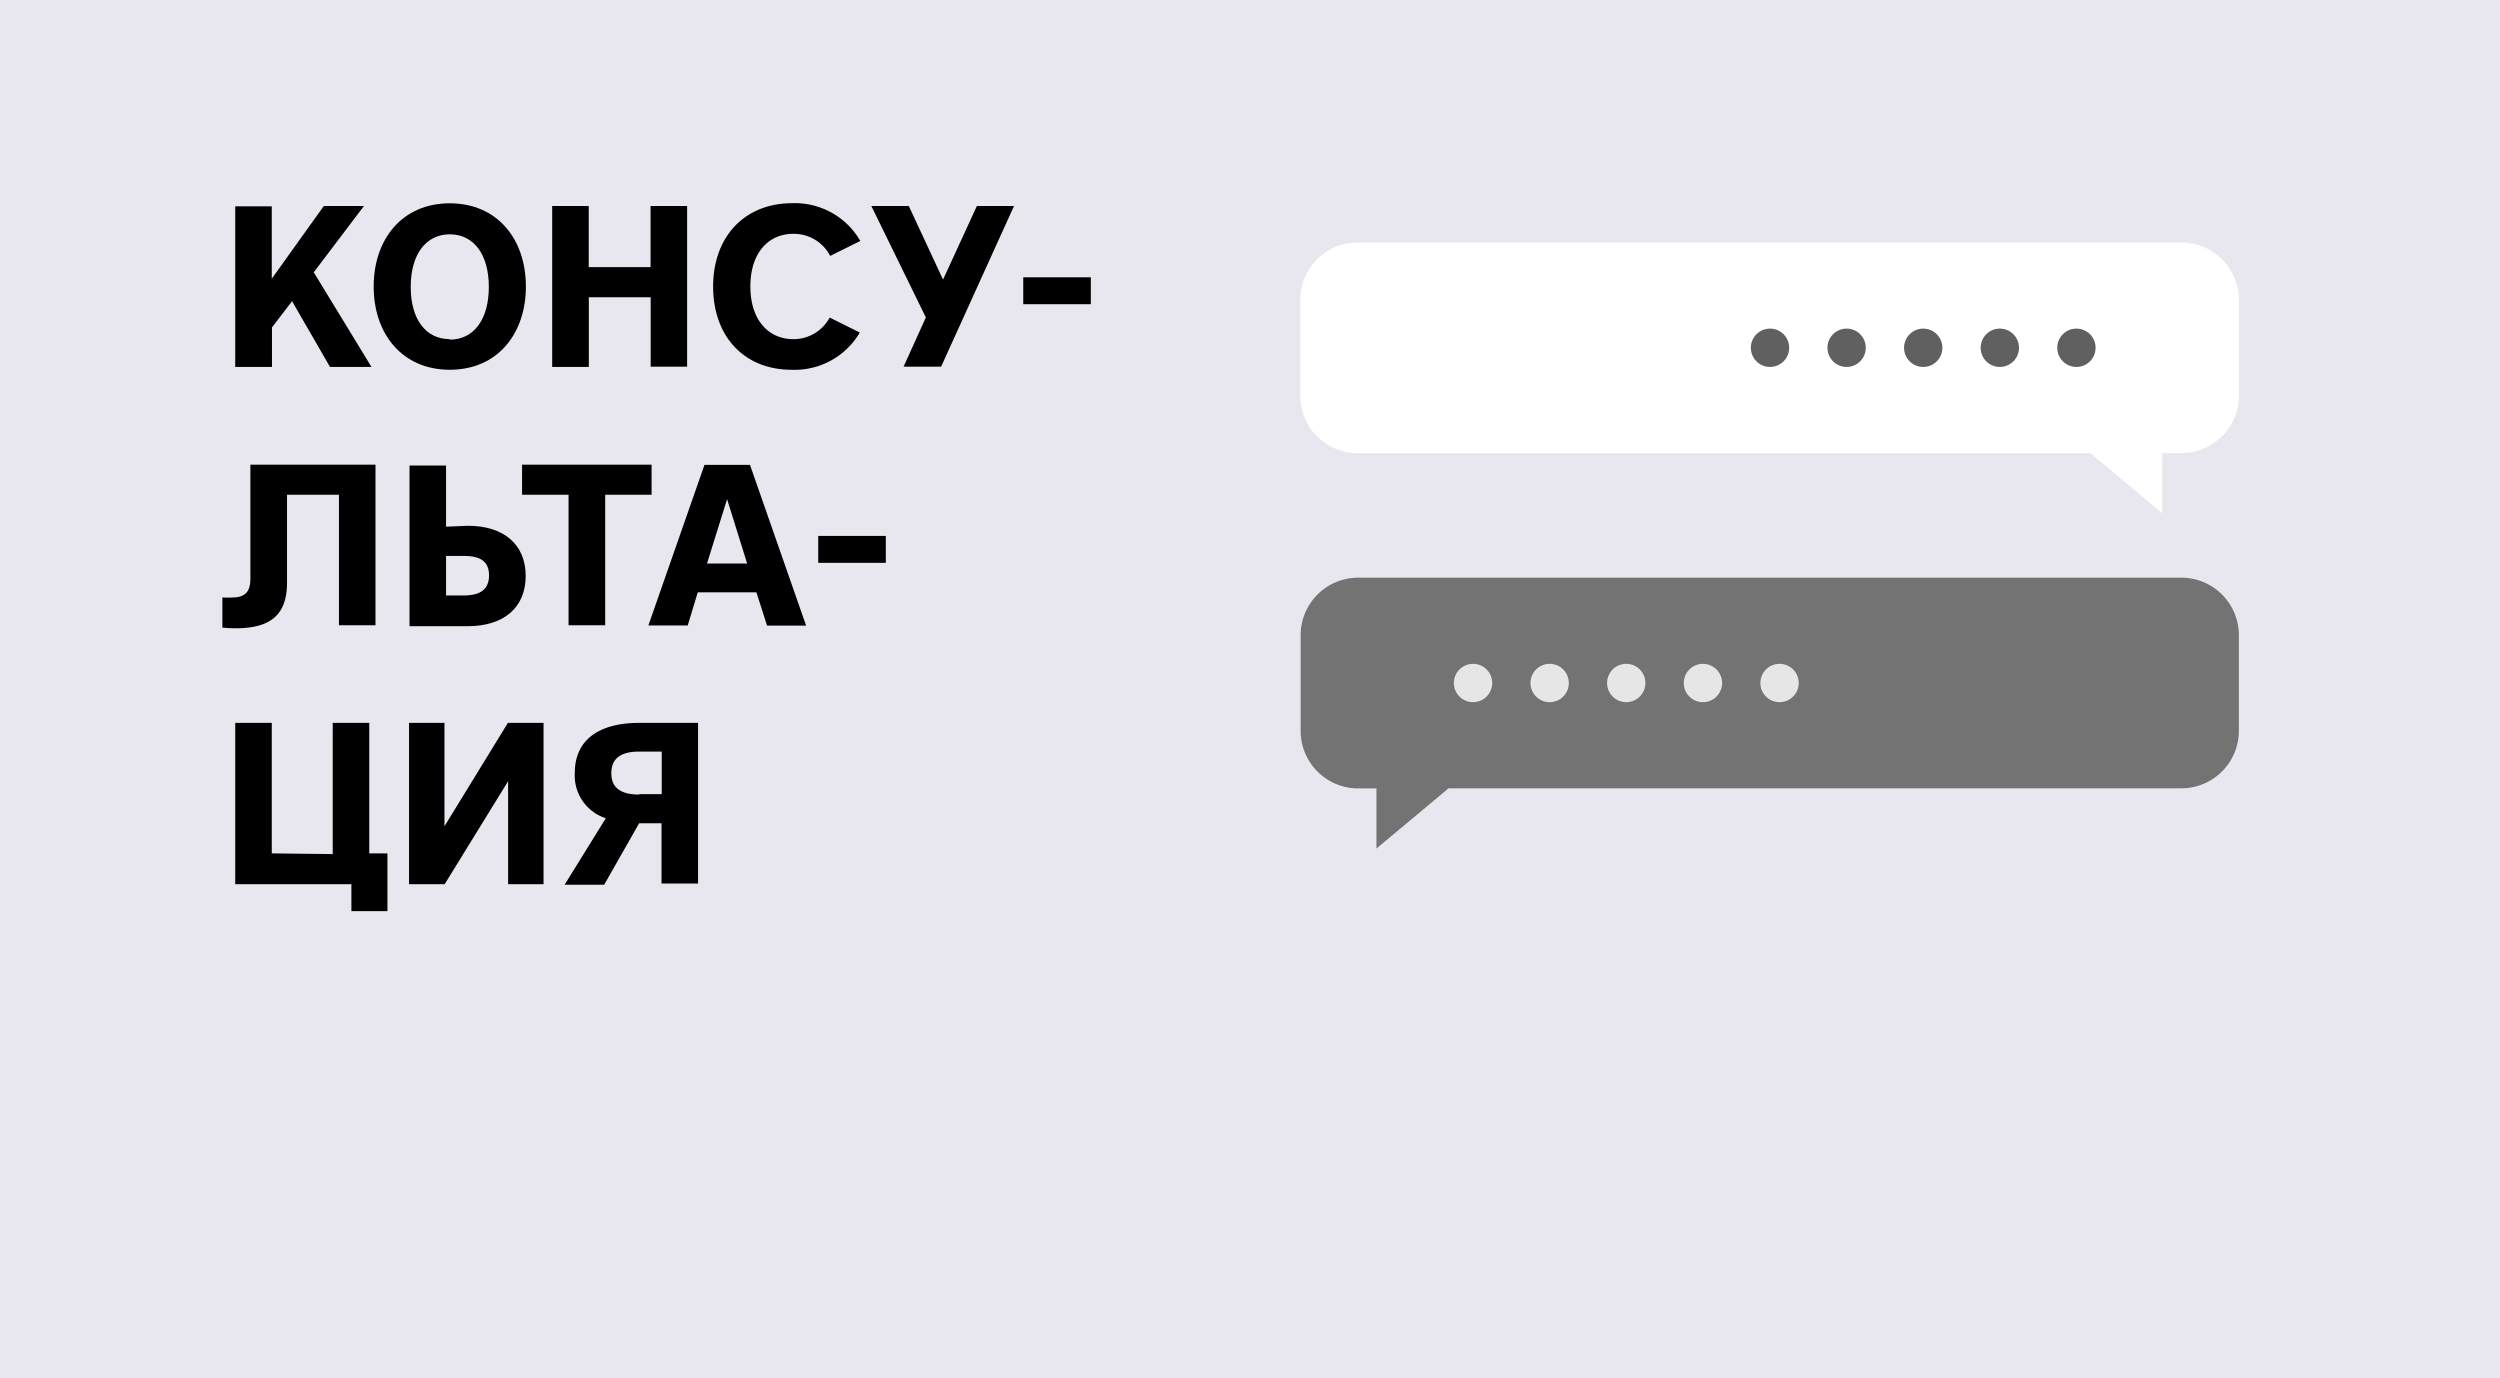 <svg xmlns="http://www.w3.org/2000/svg" viewBox="0 0 249.01 137.28"><defs><style>.cls-1{fill:#e8e7f0;}.cls-2{fill:#737373;}.cls-3{fill:#fff;}.cls-4{fill:#e6e6e6;}.cls-5{fill:#606060;}</style></defs><title>Ресурс 6s2</title><g id="Слой_2" data-name="Слой 2"><g id="Шар_56" data-name="Шар 56"><rect class="cls-1" width="249.01" height="137.28"/><path class="cls-2" d="M137.18,78.53h-1.91a5.73,5.73,0,0,1-5.72-5.72V63.26a5.73,5.73,0,0,1,5.72-5.72h82A5.73,5.73,0,0,1,223,63.26V72.8a5.73,5.73,0,0,1-5.72,5.72h-73l-7.18,6v-6Z"/><path class="cls-3" d="M208.23,45.14h-73a5.73,5.73,0,0,1-5.72-5.72V29.87a5.73,5.73,0,0,1,5.72-5.72h82A5.73,5.73,0,0,1,223,29.87v9.54a5.73,5.73,0,0,1-5.72,5.72h-1.91v6Z"/><circle class="cls-4" cx="146.72" cy="68.03" r="1.91"/><circle class="cls-4" cx="154.35" cy="68.03" r="1.91"/><circle class="cls-4" cx="161.98" cy="68.03" r="1.91"/><circle class="cls-4" cx="169.62" cy="68.03" r="1.91"/><circle class="cls-4" cx="177.25" cy="68.03" r="1.91"/><circle class="cls-5" cx="176.3" cy="34.64" r="1.91"/><circle class="cls-5" cx="183.93" cy="34.64" r="1.91"/><circle class="cls-5" cx="191.56" cy="34.64" r="1.91"/><circle class="cls-5" cx="199.19" cy="34.64" r="1.91"/><circle class="cls-5" cx="206.82" cy="34.64" r="1.91"/><path d="M27.07,27.76l5.18-7.24h4l-5,6.6L37,36.55H32.87L29.09,30l-2,2.61v3.94H23.43v-16h3.64Z"/><path d="M44.8,36.83c-4.74,0-7.58-3.57-7.58-8.29s2.84-8.29,7.58-8.29,7.58,3.57,7.58,8.29S49.54,36.83,44.8,36.83Zm0-3c2.38,0,3.89-2,3.89-5.25s-1.51-5.24-3.89-5.24-3.89,2-3.89,5.24S42.42,33.78,44.8,33.78Z"/><path d="M55,20.52h3.64v6.09h6.16V20.52h3.64v16H64.81V29.61H58.65v6.94H55Z"/><path d="M78.89,20.24A7.52,7.52,0,0,1,85.69,24l-3,1.49A4.08,4.08,0,0,0,79,23.29c-2.38,0-4.26,1.81-4.26,5.24s1.88,5.25,4.26,5.25a4.08,4.08,0,0,0,3.64-2.15l3,1.49a7.52,7.52,0,0,1-6.8,3.71c-4.67,0-7.81-3.27-7.81-8.29S74.22,20.24,78.89,20.24Z"/><path d="M93.93,27.85l3.37-7.33H101l-7.26,16H90l2.22-4.9L86.79,20.52h3.73Z"/><path d="M101.92,30.3V27.62h6.73V30.3Z"/><path d="M28.59,58c0,3.07-1.44,4.58-5.11,4.58a12.56,12.56,0,0,1-1.33-.07v-3a7.58,7.58,0,0,0,1,0c1.31,0,1.79-.62,1.79-1.88V46.28H37.4v16H33.76v-13H28.59Z"/><path d="M46.61,52.37c3.57,0,5.75,1.86,5.75,5s-2.18,5-5.75,5H40.79v-16h3.64v6.09Zm-.41,3H44.43v3.94h1.76c1.65,0,2.52-.6,2.52-2S47.84,55.37,46.19,55.37Z"/><path d="M56.63,49.28H52v-3H64.9v3H60.28v13H56.63Z"/><path d="M80.29,62.31H76.4L75.34,59H69.5l-1,3.3H64.58l5.59-16H74.7Zm-9.87-6.18h4l-2-6.41Z"/><path d="M81.5,56.06V53.38h6.73v2.68Z"/><path d="M33.14,85.07V72h3.64v13h1.81v5.75H35V88.07H23.43V72h3.64v13Z"/><path d="M54.14,88.07H50.61V77.81L44.29,88.07H40.74V72h3.53V82.3L50.59,72h3.55Z"/><path d="M63.69,72h5.84v16H65.89V82H63.66l-3.48,6.12H56.24l4.1-6.62A4.47,4.47,0,0,1,57.25,77C57.25,73.66,59.7,72,63.69,72Zm0,7.1h2.22V74.86H63.66c-1.83,0-2.77.69-2.77,2.15S61.83,79.14,63.66,79.14Z"/></g></g></svg>